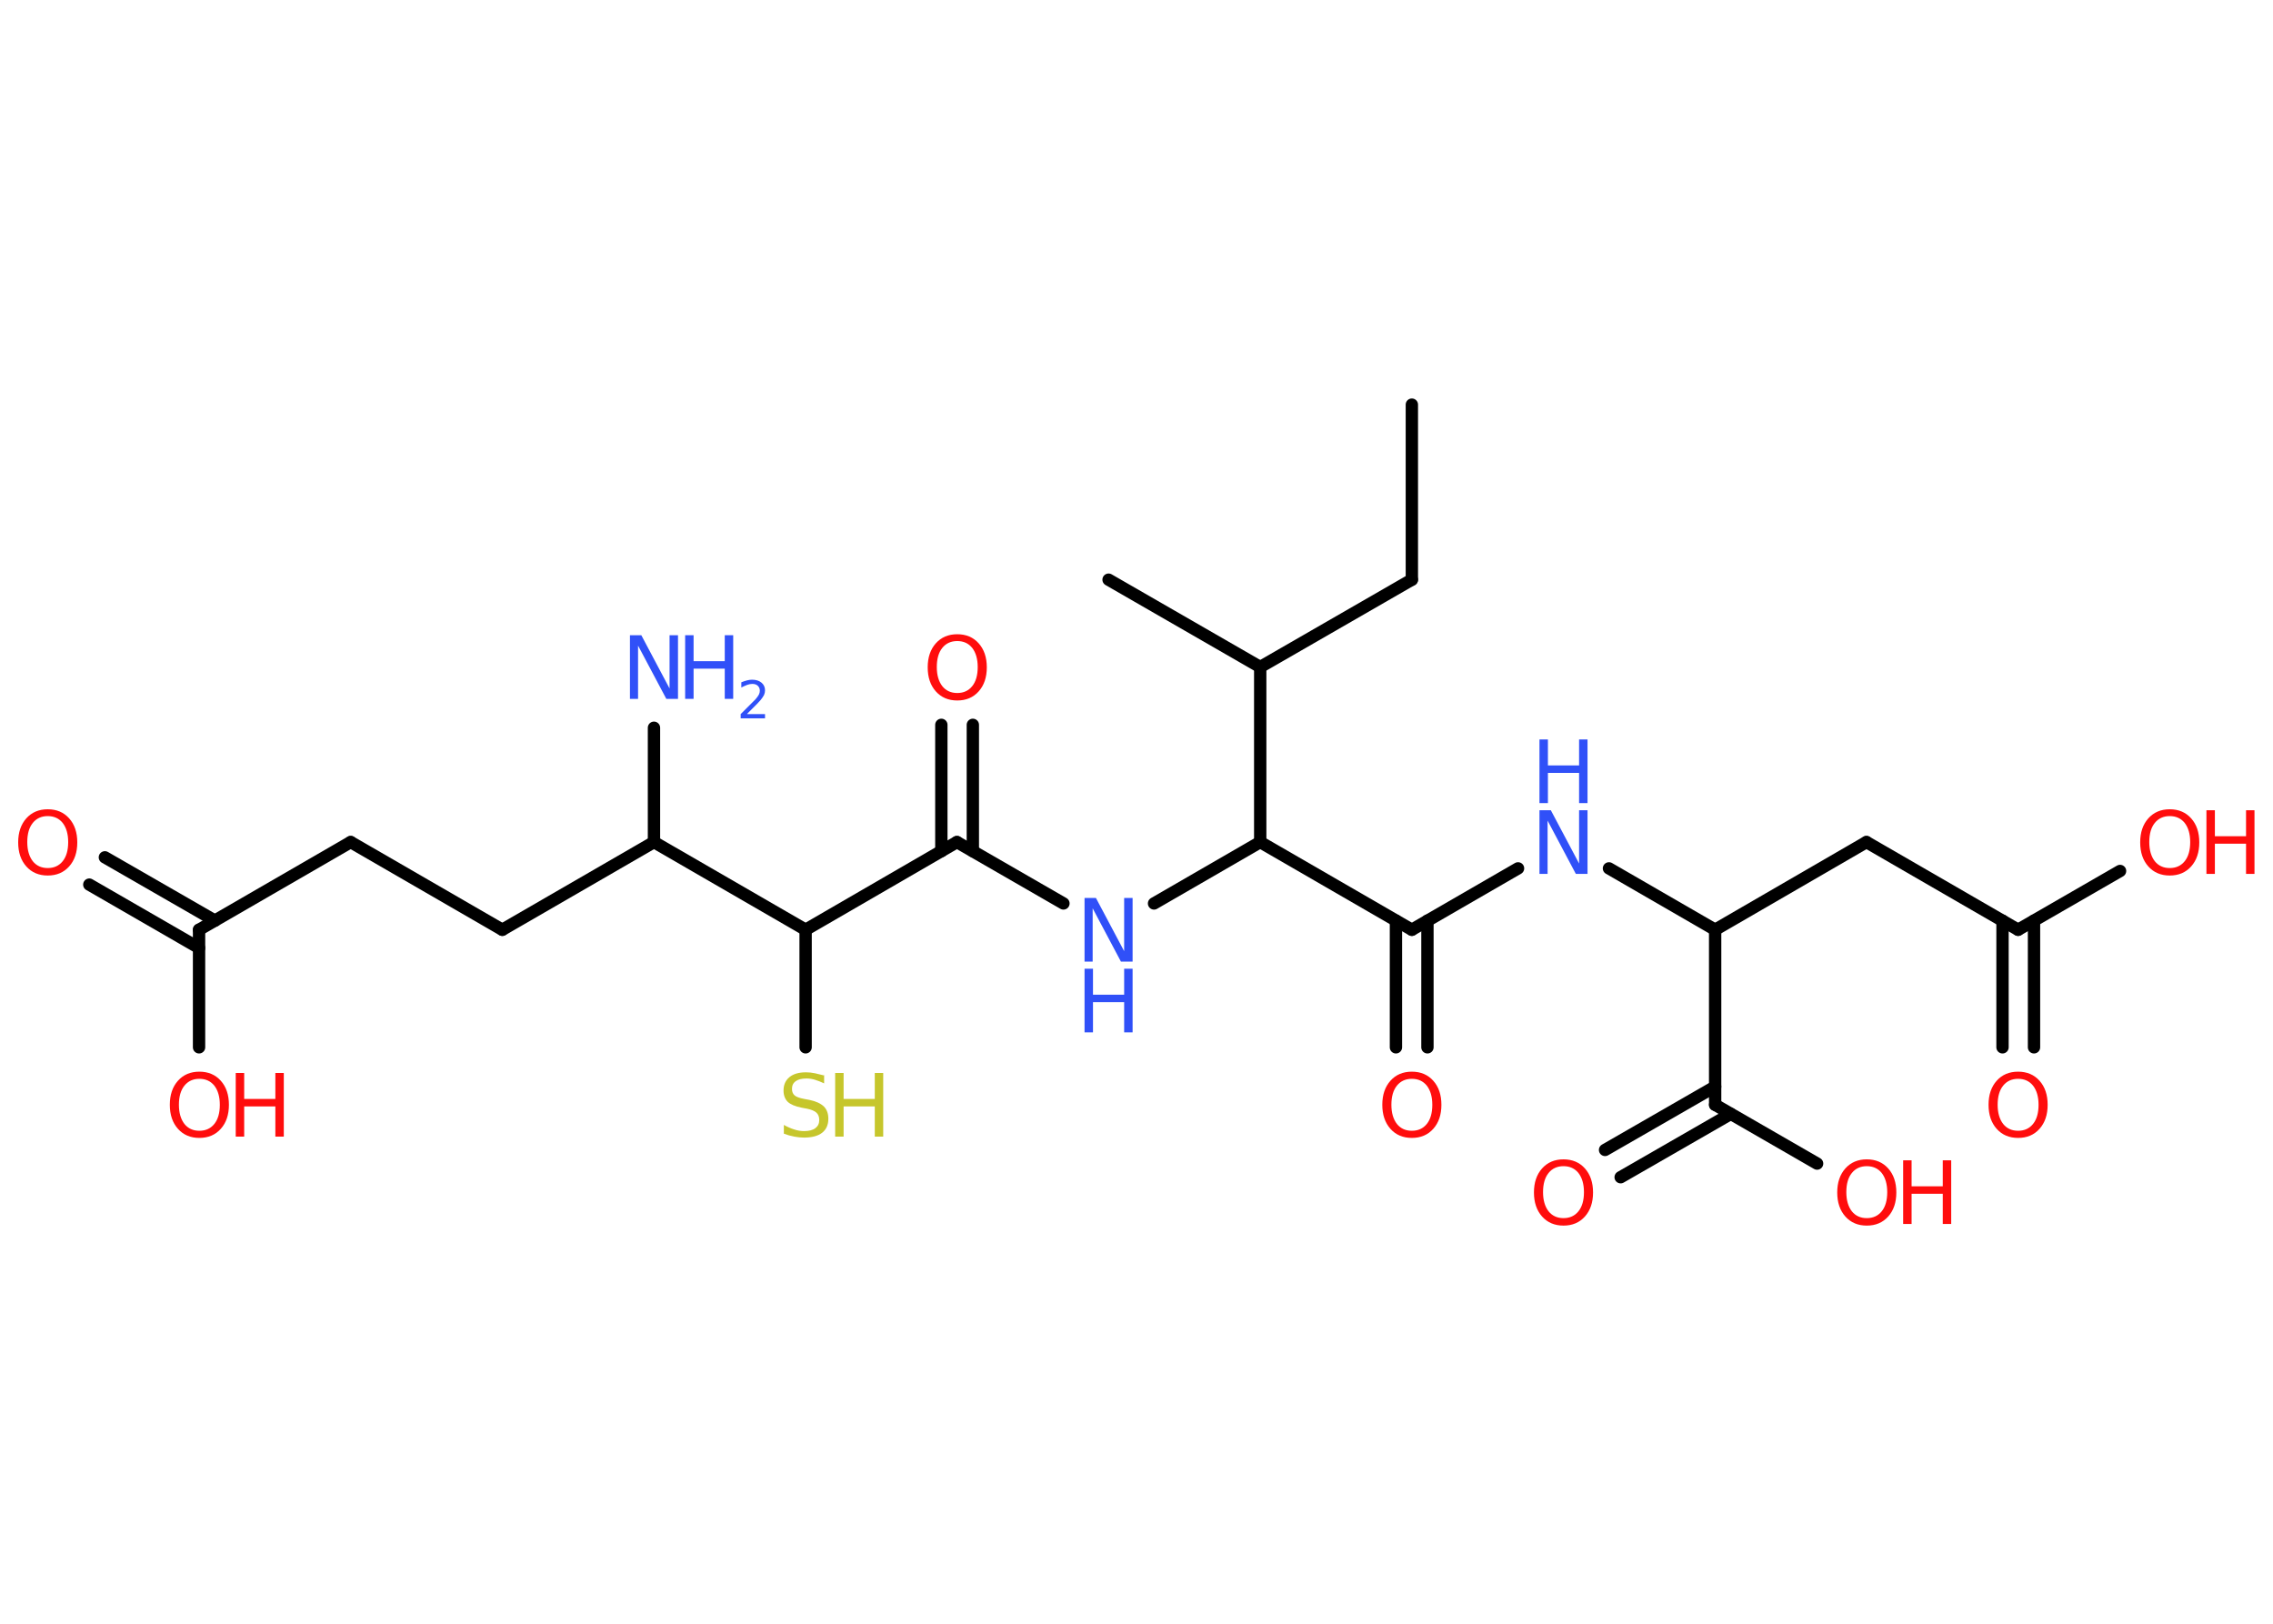 <?xml version='1.0' encoding='UTF-8'?>
<!DOCTYPE svg PUBLIC "-//W3C//DTD SVG 1.1//EN" "http://www.w3.org/Graphics/SVG/1.1/DTD/svg11.dtd">
<svg version='1.2' xmlns='http://www.w3.org/2000/svg' xmlns:xlink='http://www.w3.org/1999/xlink' width='70.0mm' height='50.0mm' viewBox='0 0 70.0 50.0'>
  <desc>Generated by the Chemistry Development Kit (http://github.com/cdk)</desc>
  <g stroke-linecap='round' stroke-linejoin='round' stroke='#000000' stroke-width='.38' fill='#FF0D0D'>
    <rect x='.0' y='.0' width='70.0' height='50.0' fill='#FFFFFF' stroke='none'/>
    <g id='mol1' class='mol'>
      <line id='mol1bnd1' class='bond' x1='43.48' y1='12.46' x2='43.48' y2='17.85'/>
      <line id='mol1bnd2' class='bond' x1='43.48' y1='17.85' x2='38.81' y2='20.54'/>
      <line id='mol1bnd3' class='bond' x1='38.81' y1='20.54' x2='34.14' y2='17.85'/>
      <line id='mol1bnd4' class='bond' x1='38.81' y1='20.54' x2='38.81' y2='25.93'/>
      <line id='mol1bnd5' class='bond' x1='38.81' y1='25.93' x2='35.54' y2='27.82'/>
      <line id='mol1bnd6' class='bond' x1='32.75' y1='27.82' x2='29.47' y2='25.93'/>
      <g id='mol1bnd7' class='bond'>
        <line x1='28.99' y1='26.21' x2='28.99' y2='22.32'/>
        <line x1='29.96' y1='26.21' x2='29.96' y2='22.32'/>
      </g>
      <line id='mol1bnd8' class='bond' x1='29.47' y1='25.93' x2='24.81' y2='28.63'/>
      <line id='mol1bnd9' class='bond' x1='24.81' y1='28.63' x2='24.81' y2='32.25'/>
      <line id='mol1bnd10' class='bond' x1='24.81' y1='28.63' x2='20.14' y2='25.93'/>
      <line id='mol1bnd11' class='bond' x1='20.14' y1='25.93' x2='20.14' y2='22.41'/>
      <line id='mol1bnd12' class='bond' x1='20.14' y1='25.93' x2='15.47' y2='28.63'/>
      <line id='mol1bnd13' class='bond' x1='15.47' y1='28.63' x2='10.8' y2='25.93'/>
      <line id='mol1bnd14' class='bond' x1='10.8' y1='25.93' x2='6.13' y2='28.63'/>
      <g id='mol1bnd15' class='bond'>
        <line x1='6.13' y1='29.19' x2='2.75' y2='27.24'/>
        <line x1='6.62' y1='28.35' x2='3.23' y2='26.4'/>
      </g>
      <line id='mol1bnd16' class='bond' x1='6.13' y1='28.63' x2='6.13' y2='32.25'/>
      <line id='mol1bnd17' class='bond' x1='38.81' y1='25.93' x2='43.48' y2='28.63'/>
      <g id='mol1bnd18' class='bond'>
        <line x1='43.96' y1='28.35' x2='43.96' y2='32.25'/>
        <line x1='42.99' y1='28.35' x2='42.99' y2='32.25'/>
      </g>
      <line id='mol1bnd19' class='bond' x1='43.48' y1='28.63' x2='46.75' y2='26.74'/>
      <line id='mol1bnd20' class='bond' x1='49.55' y1='26.74' x2='52.82' y2='28.63'/>
      <line id='mol1bnd21' class='bond' x1='52.82' y1='28.63' x2='57.48' y2='25.93'/>
      <line id='mol1bnd22' class='bond' x1='57.48' y1='25.93' x2='62.15' y2='28.63'/>
      <g id='mol1bnd23' class='bond'>
        <line x1='62.64' y1='28.35' x2='62.64' y2='32.25'/>
        <line x1='61.67' y1='28.35' x2='61.67' y2='32.25'/>
      </g>
      <line id='mol1bnd24' class='bond' x1='62.15' y1='28.63' x2='65.29' y2='26.82'/>
      <line id='mol1bnd25' class='bond' x1='52.82' y1='28.63' x2='52.82' y2='34.02'/>
      <g id='mol1bnd26' class='bond'>
        <line x1='53.3' y1='34.3' x2='49.91' y2='36.25'/>
        <line x1='52.82' y1='33.46' x2='49.43' y2='35.41'/>
      </g>
      <line id='mol1bnd27' class='bond' x1='52.82' y1='34.02' x2='55.96' y2='35.83'/>
      <g id='mol1atm6' class='atom'>
        <path d='M33.4 27.65h.35l.87 1.64v-1.64h.26v1.96h-.36l-.87 -1.64v1.64h-.25v-1.96z' stroke='none' fill='#3050F8'/>
        <path d='M33.4 29.83h.26v.8h.96v-.8h.26v1.96h-.26v-.93h-.96v.93h-.26v-1.96z' stroke='none' fill='#3050F8'/>
      </g>
      <path id='mol1atm8' class='atom' d='M29.48 19.74q-.29 .0 -.46 .21q-.17 .21 -.17 .59q.0 .37 .17 .59q.17 .21 .46 .21q.29 .0 .46 -.21q.17 -.21 .17 -.59q.0 -.37 -.17 -.59q-.17 -.21 -.46 -.21zM29.48 19.53q.41 .0 .66 .28q.25 .28 .25 .74q.0 .46 -.25 .74q-.25 .28 -.66 .28q-.41 .0 -.66 -.28q-.25 -.28 -.25 -.74q.0 -.46 .25 -.74q.25 -.28 .66 -.28z' stroke='none'/>
      <g id='mol1atm10' class='atom'>
        <path d='M25.38 33.1v.26q-.15 -.07 -.28 -.11q-.13 -.04 -.26 -.04q-.22 .0 -.33 .08q-.12 .08 -.12 .24q.0 .13 .08 .2q.08 .07 .3 .11l.16 .03q.29 .06 .44 .2q.14 .14 .14 .38q.0 .28 -.19 .43q-.19 .15 -.56 .15q-.14 .0 -.3 -.03q-.16 -.03 -.32 -.09v-.27q.16 .09 .32 .14q.15 .05 .3 .05q.23 .0 .35 -.09q.12 -.09 .12 -.25q.0 -.15 -.09 -.23q-.09 -.08 -.29 -.12l-.16 -.03q-.3 -.06 -.43 -.18q-.13 -.13 -.13 -.35q.0 -.26 .18 -.41q.18 -.15 .51 -.15q.14 .0 .28 .03q.14 .03 .29 .07z' stroke='none' fill='#C6C62C'/>
        <path d='M25.72 33.04h.26v.8h.96v-.8h.26v1.96h-.26v-.93h-.96v.93h-.26v-1.96z' stroke='none' fill='#C6C62C'/>
      </g>
      <g id='mol1atm12' class='atom'>
        <path d='M19.4 19.56h.35l.87 1.64v-1.64h.26v1.96h-.36l-.87 -1.64v1.64h-.25v-1.96z' stroke='none' fill='#3050F8'/>
        <path d='M21.1 19.56h.26v.8h.96v-.8h.26v1.96h-.26v-.93h-.96v.93h-.26v-1.96z' stroke='none' fill='#3050F8'/>
        <path d='M23.01 21.99h.55v.13h-.75v-.13q.09 -.09 .25 -.25q.16 -.16 .2 -.2q.08 -.09 .11 -.15q.03 -.06 .03 -.12q.0 -.09 -.06 -.15q-.06 -.06 -.17 -.06q-.08 .0 -.16 .03q-.08 .03 -.18 .08v-.16q.1 -.04 .18 -.06q.08 -.02 .15 -.02q.18 .0 .29 .09q.11 .09 .11 .24q.0 .07 -.03 .14q-.03 .06 -.1 .15q-.02 .02 -.12 .13q-.11 .11 -.3 .3z' stroke='none' fill='#3050F8'/>
      </g>
      <path id='mol1atm16' class='atom' d='M1.47 25.13q-.29 .0 -.46 .21q-.17 .21 -.17 .59q.0 .37 .17 .59q.17 .21 .46 .21q.29 .0 .46 -.21q.17 -.21 .17 -.59q.0 -.37 -.17 -.59q-.17 -.21 -.46 -.21zM1.47 24.92q.41 .0 .66 .28q.25 .28 .25 .74q.0 .46 -.25 .74q-.25 .28 -.66 .28q-.41 .0 -.66 -.28q-.25 -.28 -.25 -.74q.0 -.46 .25 -.74q.25 -.28 .66 -.28z' stroke='none'/>
      <g id='mol1atm17' class='atom'>
        <path d='M6.14 33.22q-.29 .0 -.46 .21q-.17 .21 -.17 .59q.0 .37 .17 .59q.17 .21 .46 .21q.29 .0 .46 -.21q.17 -.21 .17 -.59q.0 -.37 -.17 -.59q-.17 -.21 -.46 -.21zM6.14 33.0q.41 .0 .66 .28q.25 .28 .25 .74q.0 .46 -.25 .74q-.25 .28 -.66 .28q-.41 .0 -.66 -.28q-.25 -.28 -.25 -.74q.0 -.46 .25 -.74q.25 -.28 .66 -.28z' stroke='none'/>
        <path d='M7.26 33.04h.26v.8h.96v-.8h.26v1.96h-.26v-.93h-.96v.93h-.26v-1.96z' stroke='none'/>
      </g>
      <path id='mol1atm19' class='atom' d='M43.48 33.22q-.29 .0 -.46 .21q-.17 .21 -.17 .59q.0 .37 .17 .59q.17 .21 .46 .21q.29 .0 .46 -.21q.17 -.21 .17 -.59q.0 -.37 -.17 -.59q-.17 -.21 -.46 -.21zM43.48 33.0q.41 .0 .66 .28q.25 .28 .25 .74q.0 .46 -.25 .74q-.25 .28 -.66 .28q-.41 .0 -.66 -.28q-.25 -.28 -.25 -.74q.0 -.46 .25 -.74q.25 -.28 .66 -.28z' stroke='none'/>
      <g id='mol1atm20' class='atom'>
        <path d='M47.41 24.95h.35l.87 1.64v-1.64h.26v1.96h-.36l-.87 -1.64v1.64h-.25v-1.96z' stroke='none' fill='#3050F8'/>
        <path d='M47.41 22.77h.26v.8h.96v-.8h.26v1.96h-.26v-.93h-.96v.93h-.26v-1.96z' stroke='none' fill='#3050F8'/>
      </g>
      <path id='mol1atm24' class='atom' d='M62.15 33.22q-.29 .0 -.46 .21q-.17 .21 -.17 .59q.0 .37 .17 .59q.17 .21 .46 .21q.29 .0 .46 -.21q.17 -.21 .17 -.59q.0 -.37 -.17 -.59q-.17 -.21 -.46 -.21zM62.15 33.0q.41 .0 .66 .28q.25 .28 .25 .74q.0 .46 -.25 .74q-.25 .28 -.66 .28q-.41 .0 -.66 -.28q-.25 -.28 -.25 -.74q.0 -.46 .25 -.74q.25 -.28 .66 -.28z' stroke='none'/>
      <g id='mol1atm25' class='atom'>
        <path d='M66.82 25.13q-.29 .0 -.46 .21q-.17 .21 -.17 .59q.0 .37 .17 .59q.17 .21 .46 .21q.29 .0 .46 -.21q.17 -.21 .17 -.59q.0 -.37 -.17 -.59q-.17 -.21 -.46 -.21zM66.82 24.92q.41 .0 .66 .28q.25 .28 .25 .74q.0 .46 -.25 .74q-.25 .28 -.66 .28q-.41 .0 -.66 -.28q-.25 -.28 -.25 -.74q.0 -.46 .25 -.74q.25 -.28 .66 -.28z' stroke='none'/>
        <path d='M67.95 24.95h.26v.8h.96v-.8h.26v1.96h-.26v-.93h-.96v.93h-.26v-1.96z' stroke='none'/>
      </g>
      <path id='mol1atm27' class='atom' d='M48.15 35.91q-.29 .0 -.46 .21q-.17 .21 -.17 .59q.0 .37 .17 .59q.17 .21 .46 .21q.29 .0 .46 -.21q.17 -.21 .17 -.59q.0 -.37 -.17 -.59q-.17 -.21 -.46 -.21zM48.15 35.7q.41 .0 .66 .28q.25 .28 .25 .74q.0 .46 -.25 .74q-.25 .28 -.66 .28q-.41 .0 -.66 -.28q-.25 -.28 -.25 -.74q.0 -.46 .25 -.74q.25 -.28 .66 -.28z' stroke='none'/>
      <g id='mol1atm28' class='atom'>
        <path d='M57.49 35.91q-.29 .0 -.46 .21q-.17 .21 -.17 .59q.0 .37 .17 .59q.17 .21 .46 .21q.29 .0 .46 -.21q.17 -.21 .17 -.59q.0 -.37 -.17 -.59q-.17 -.21 -.46 -.21zM57.49 35.7q.41 .0 .66 .28q.25 .28 .25 .74q.0 .46 -.25 .74q-.25 .28 -.66 .28q-.41 .0 -.66 -.28q-.25 -.28 -.25 -.74q.0 -.46 .25 -.74q.25 -.28 .66 -.28z' stroke='none'/>
        <path d='M58.61 35.73h.26v.8h.96v-.8h.26v1.96h-.26v-.93h-.96v.93h-.26v-1.96z' stroke='none'/>
      </g>
    </g>
  </g>
</svg>
